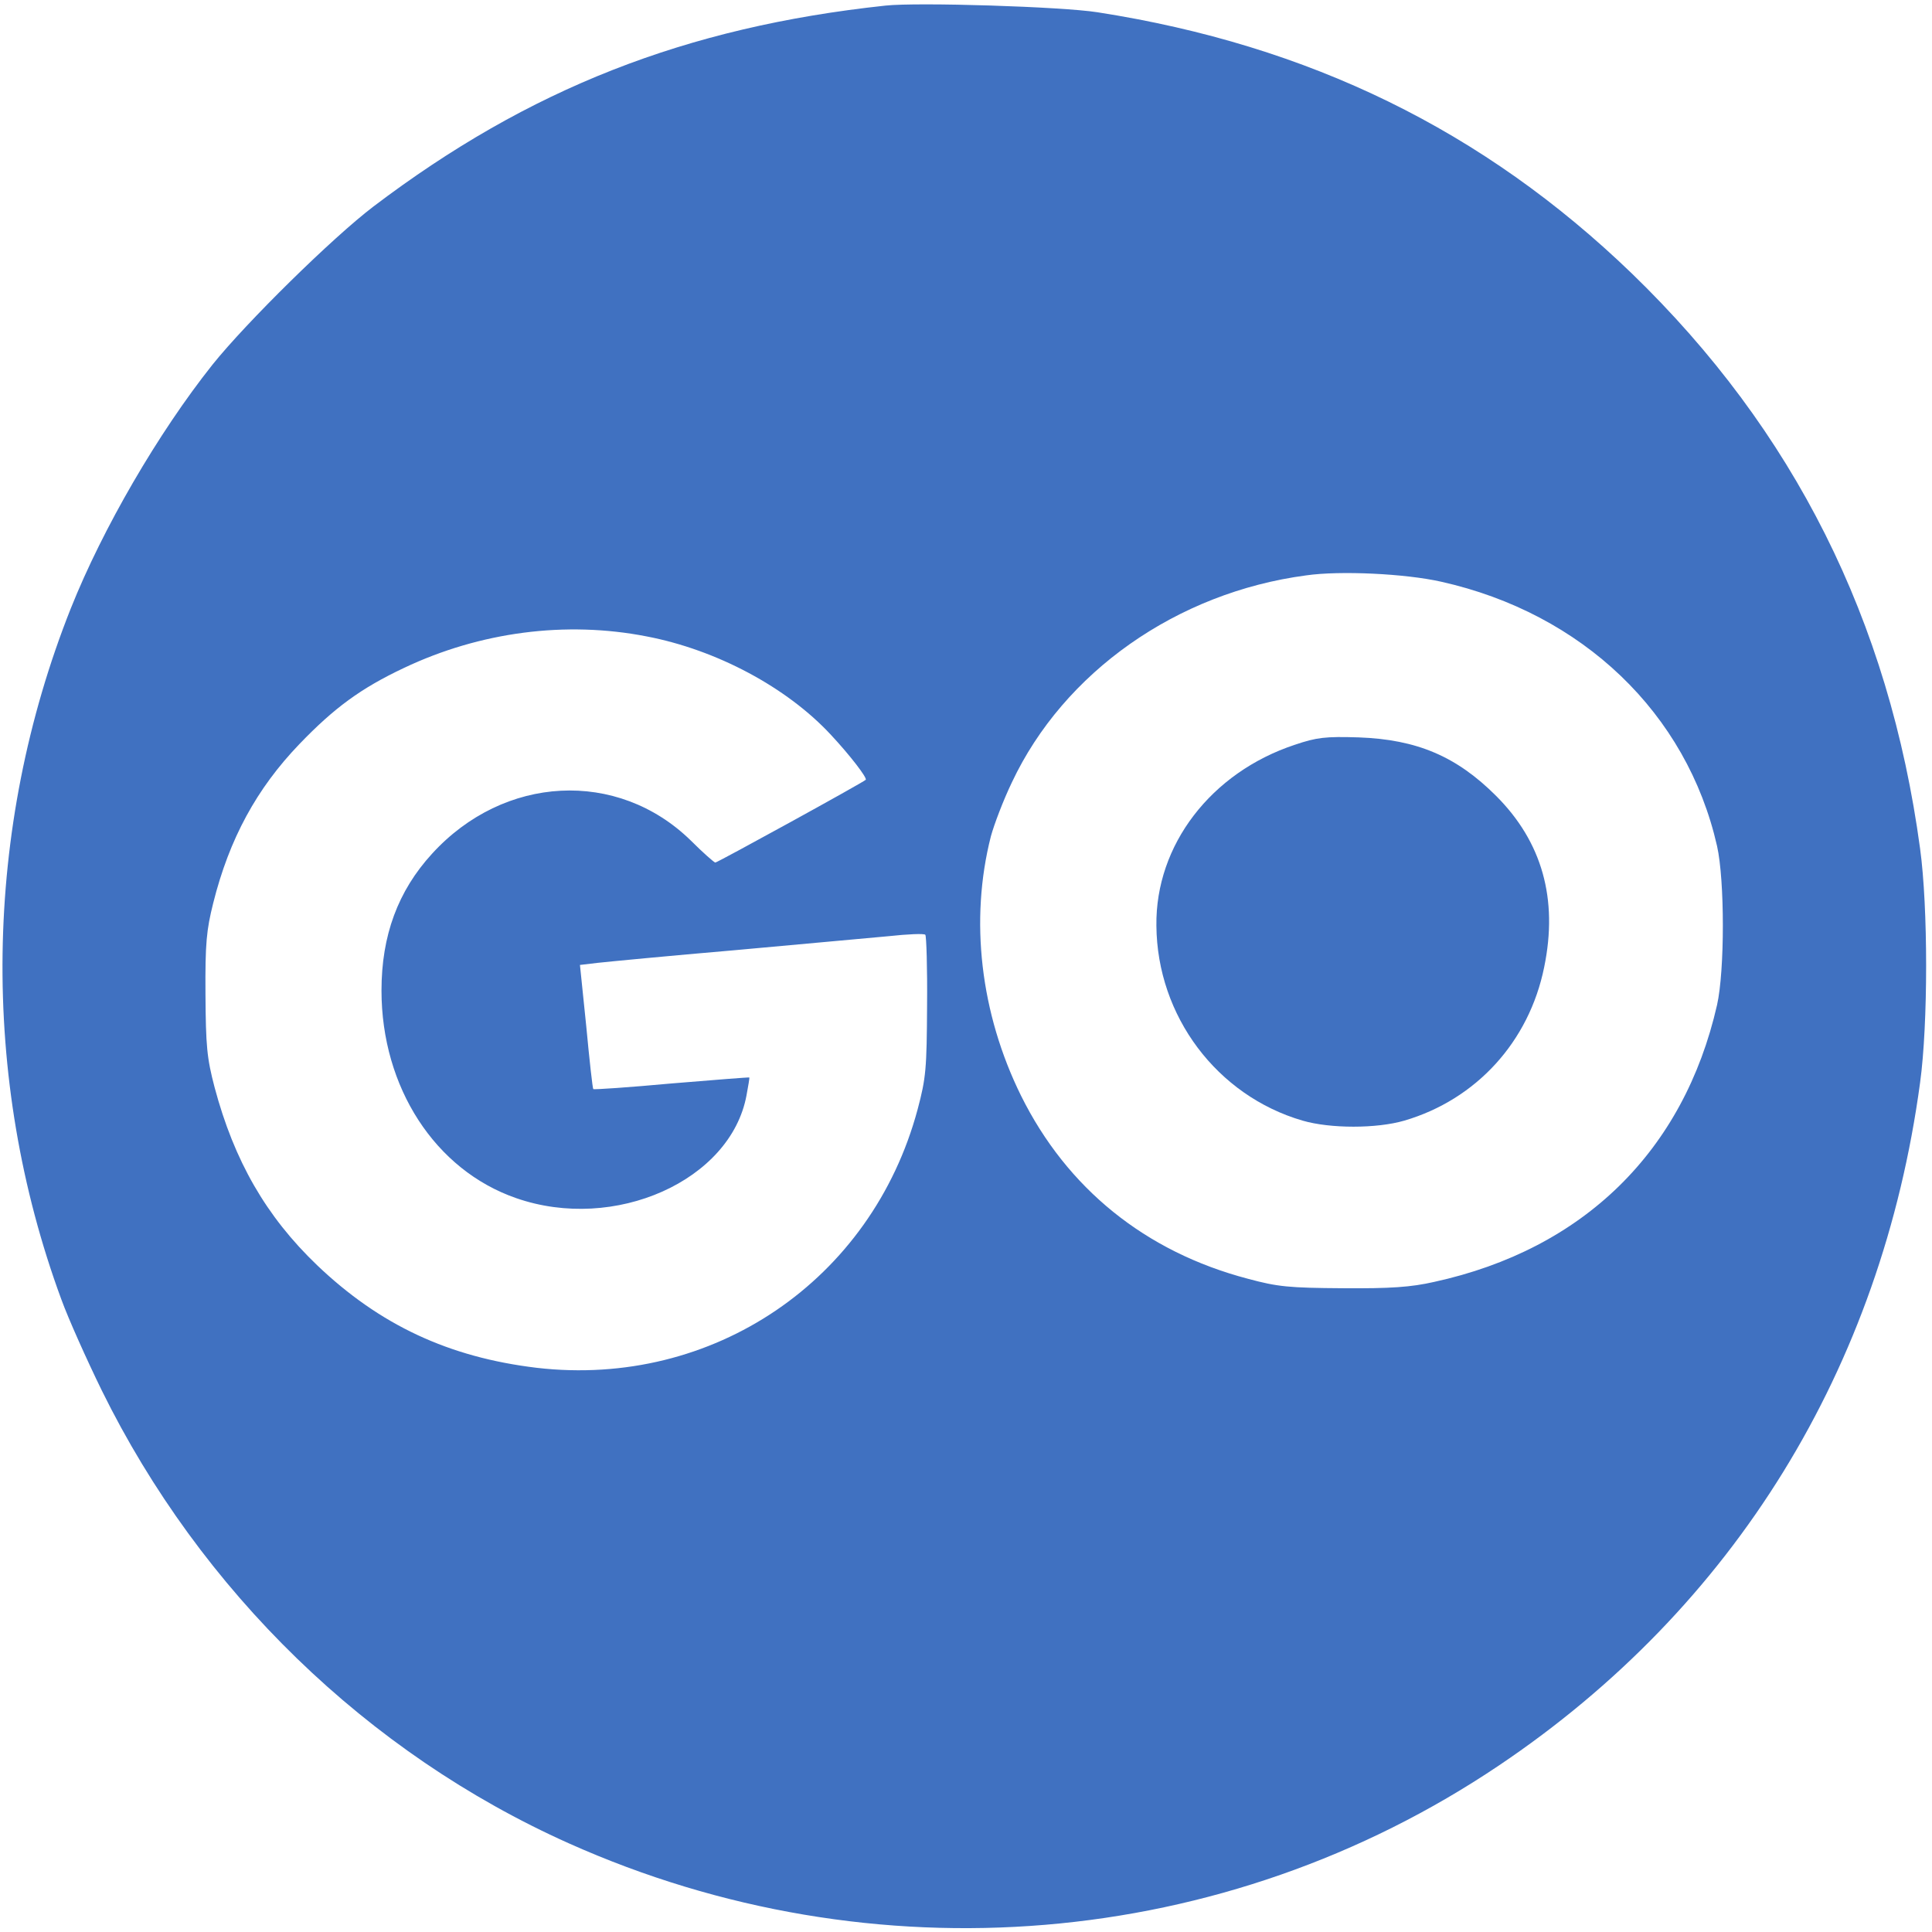 <?xml version="1.0" ?>
<svg xmlns="http://www.w3.org/2000/svg" version="1.2" baseProfile="tiny-ps" viewBox="0 0 551 551">
	

	<title>CitizenGO Foundation</title>
	
 
	<g transform="matrix(.1 0 0 -.1 0 551)" fill="#4071c1">
		
  
		<path d="m2525 5494c-569-61-1017-237-1460-573-117-89-362-330-459-451-155-195-313-467-404-695-250-629-260-1339-27-1971 20-55 72-171 115-259 282-573 758-1035 1332-1292 869-389 1870-305 2653 222 671 451 1091 1133 1201 1947 23 168 23 500 0 668-88 651-360 1193-822 1640-423 408-920 651-1524 745-101 16-512 29-605 19zm1585-1643c403-90 701-375 787-754 22-98 22-355 0-453-95-417-381-697-807-790-66-15-124-19-260-18-154 1-186 4-271 27-293 77-516 258-647 522-116 235-147 501-86 740 9 33 35 102 60 154 148 314 470 541 839 590 97 14 283 5 385-18zm-2266-156c199-38 400-145 526-281 55-59 104-123 99-128-8-8-423-236-429-236-3 0-35 28-70 63-209 204-533 187-738-38-97-106-144-233-144-390 0-276 153-512 384-592 281-98 612 50 657 293 5 27 9 50 8 51s-101-7-222-17c-120-11-221-18-223-16s-11 83-20 179l-18 175 51 6c27 3 203 20 390 36 187 17 385 35 439 40 55 6 102 8 105 4 3-3 6-94 5-202-1-180-3-206-27-296-131-488-584-795-1086-737-251 30-448 122-627 293-145 139-236 297-292 507-22 84-25 117-26 266-1 145 3 183 22 259 46 184 124 327 246 454 99 103 175 159 298 217 217 103 462 135 692 90z"/>
		
  
		<path d="m3693 3386c-239-79-398-286-395-516 2-258 173-485 417-556 79-23 211-23 290 0 205 60 356 225 399 438 40 194-6 357-137 488-113 113-226 161-392 167-95 3-120 0-182-21z"/>
		
 
	</g>
	

</svg>
